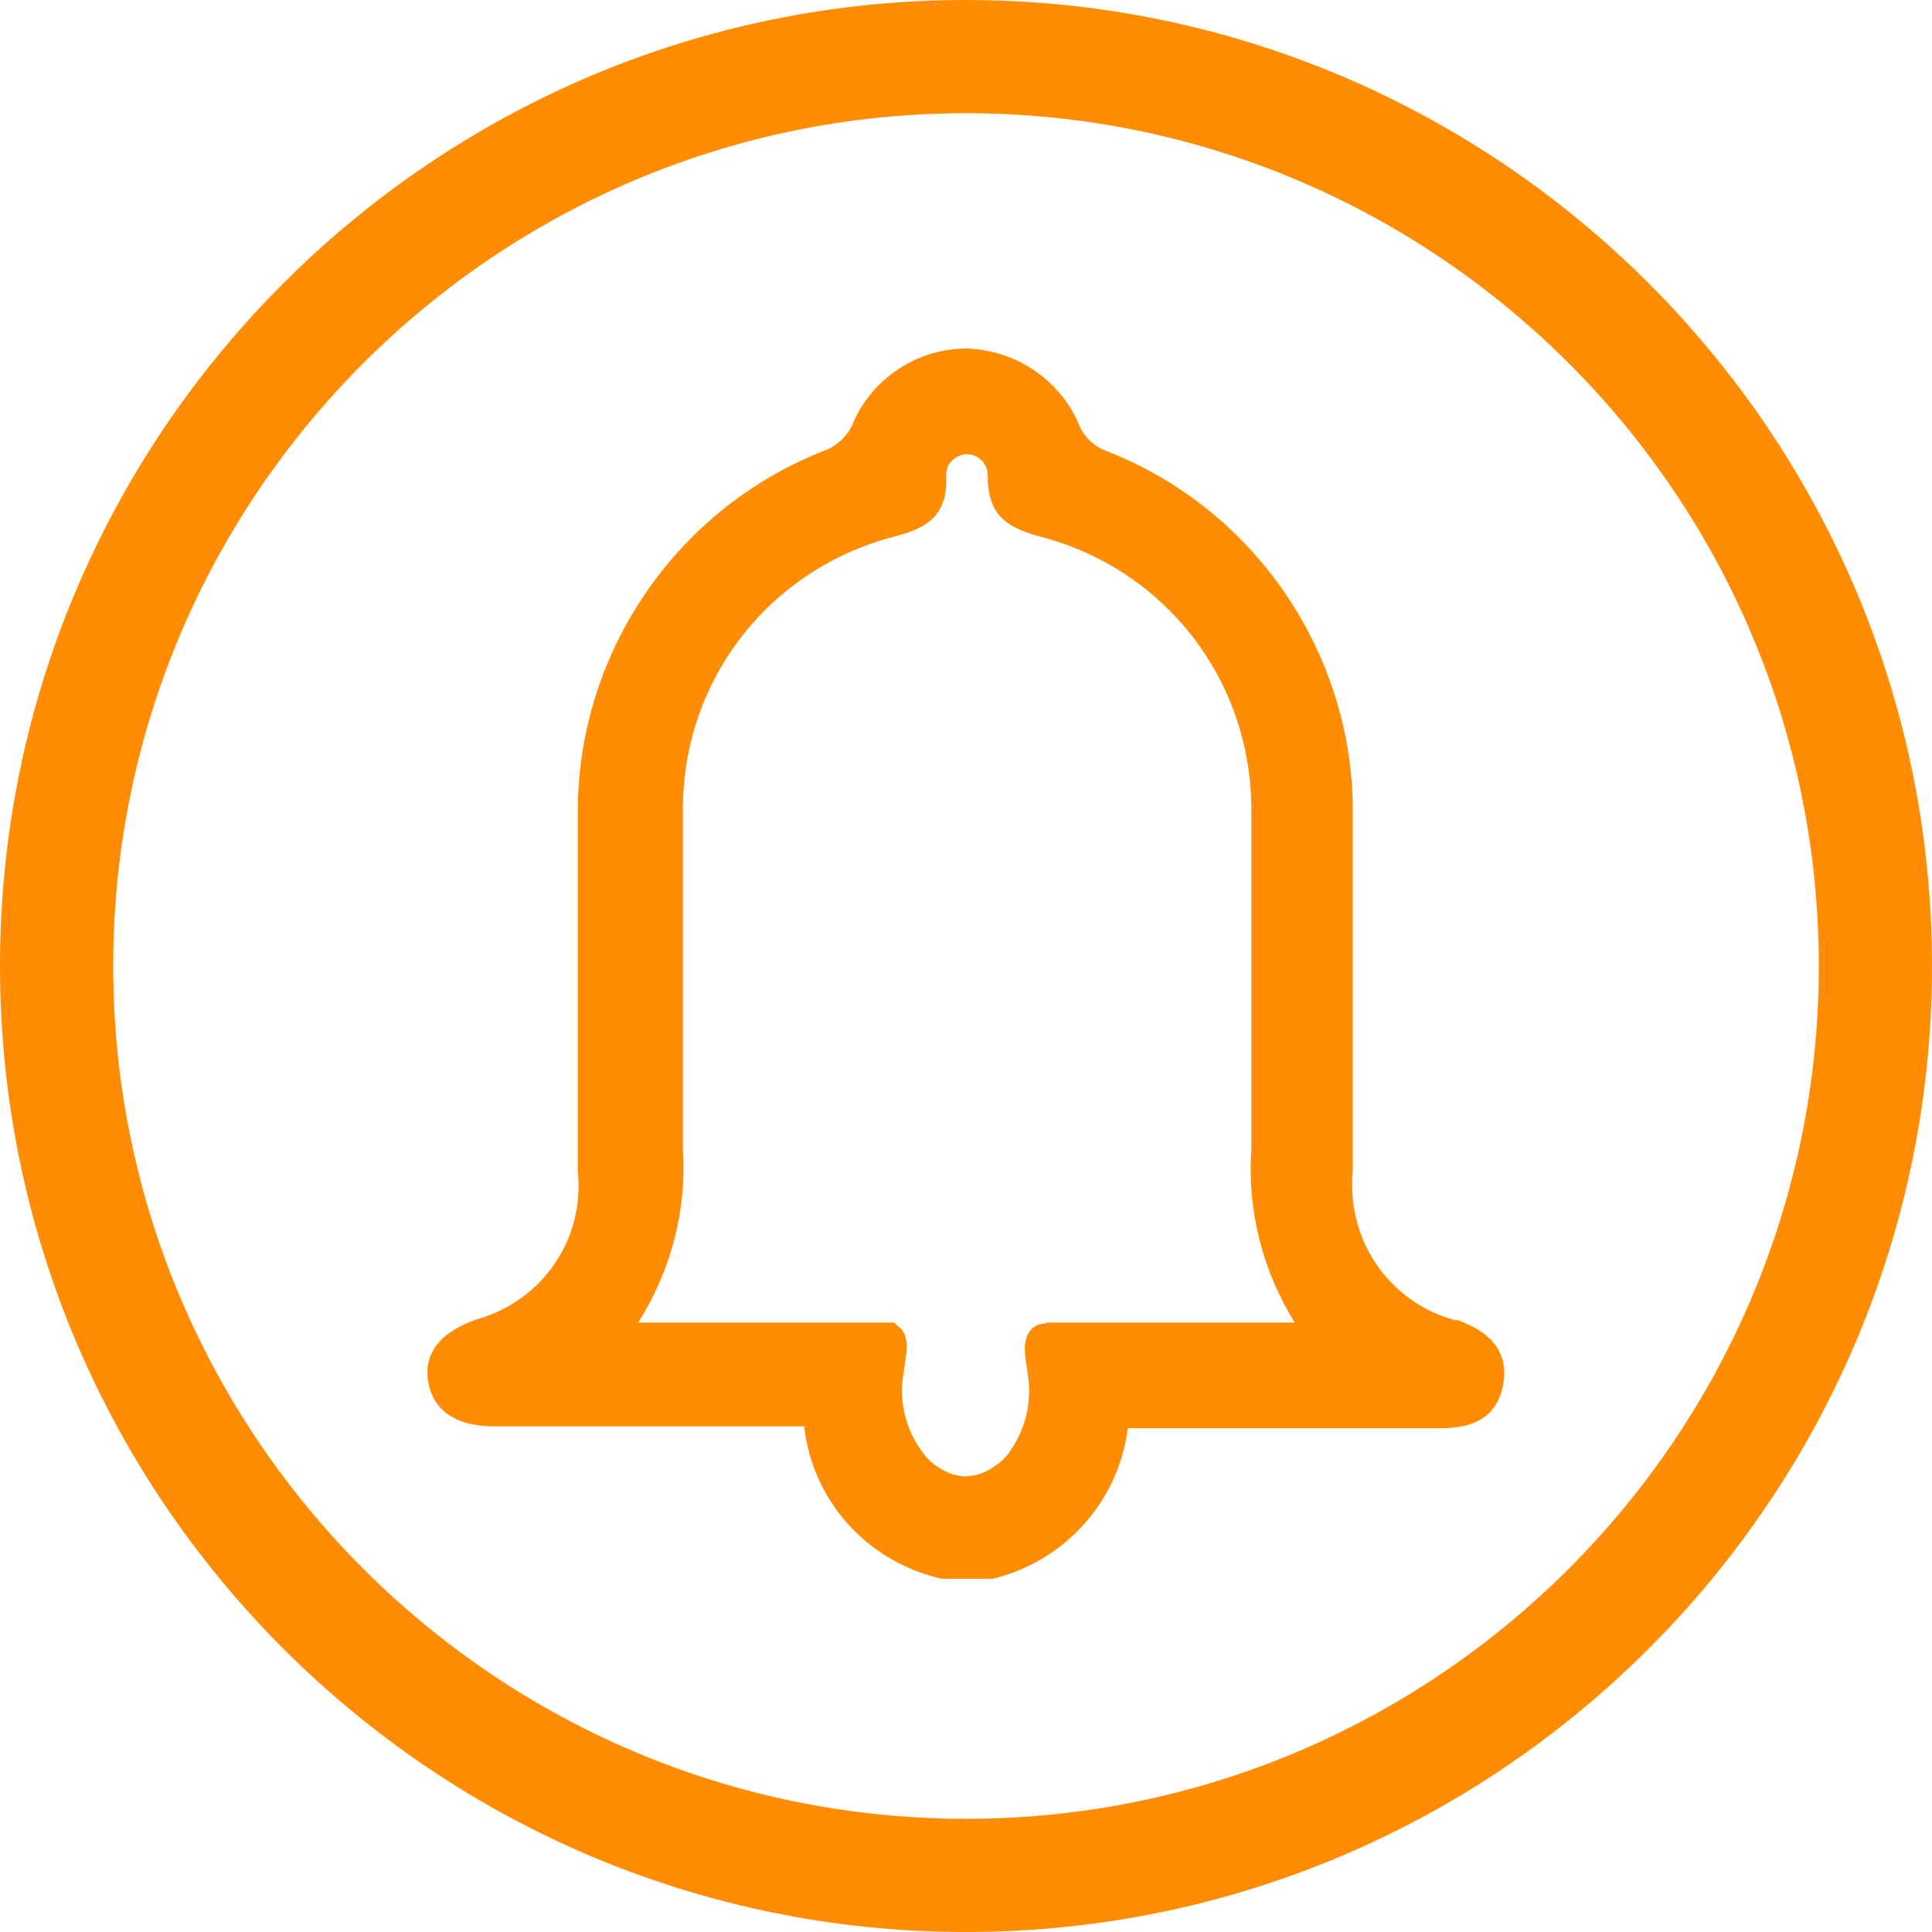 <?xml version="1.0" encoding="UTF-8"?><svg id="Layer_2" xmlns="http://www.w3.org/2000/svg" viewBox="0 0 40.96 40.96"><defs><style>.cls-1{fill:#FF8C03;}</style></defs><g id="Layer_1-2"><path class="cls-1" d="m20.48,0C9.19,0,0,9.19,0,20.48s9.19,20.48,20.48,20.48,20.48-9.19,20.48-20.48S31.77,0,20.48,0Zm0,38.56c-9.97,0-18.08-8.11-18.08-18.08S10.51,2.4,20.48,2.4s18.08,8.11,18.08,18.08-8.11,18.08-18.08,18.08Zm10.4-10.57h-.03c-1.4-.38-2.31-1.7-2.17-3.17v-7.53c.04-3.42-2.09-6.54-5.28-7.75-.22-.1-.41-.28-.5-.48-.39-.98-1.33-1.63-2.39-1.67h-.09c-1.05.03-1.98.69-2.36,1.64-.11.22-.3.4-.52.5-3.2,1.22-5.32,4.33-5.29,7.75v7.56c.15,1.43-.75,2.75-2.17,3.14-.29.11-1.16.44-1,1.33.08.42.38.93,1.41.93h6.56c.17,1.55,1.3,2.86,2.91,3.23h1.09c1.53-.37,2.67-1.65,2.86-3.19h6.55c.4,0,1.24,0,1.41-.93.17-.94-.67-1.25-.99-1.37Zm-8.71.07c-.13,0-.24.05-.32.14-.17.2-.13.5-.07.86.02.14.04.28.04.4,0,.45-.12.89-.39,1.28-.08.13-.19.25-.34.34-.18.14-.4.21-.61.22-.23,0-.45-.09-.64-.23-.13-.09-.24-.21-.33-.35-.26-.37-.39-.81-.39-1.27,0-.13.03-.29.05-.44.06-.36.1-.64-.06-.83l-.16-.14h-5.42c.69-1.09,1.03-2.37.95-3.65v-7.11c-.06-2.81,1.81-5.24,4.54-5.92.67-.18,1.08-.46,1.04-1.29,0-.12.04-.23.13-.31s.19-.13.31-.13h0c.12,0,.23.05.31.13.08.08.13.19.13.31,0,.82.36,1.09,1.05,1.29,2.73.68,4.59,3.11,4.54,5.93v7.08c-.09,1.29.24,2.58.92,3.67h-5.29Z"/></g></svg>